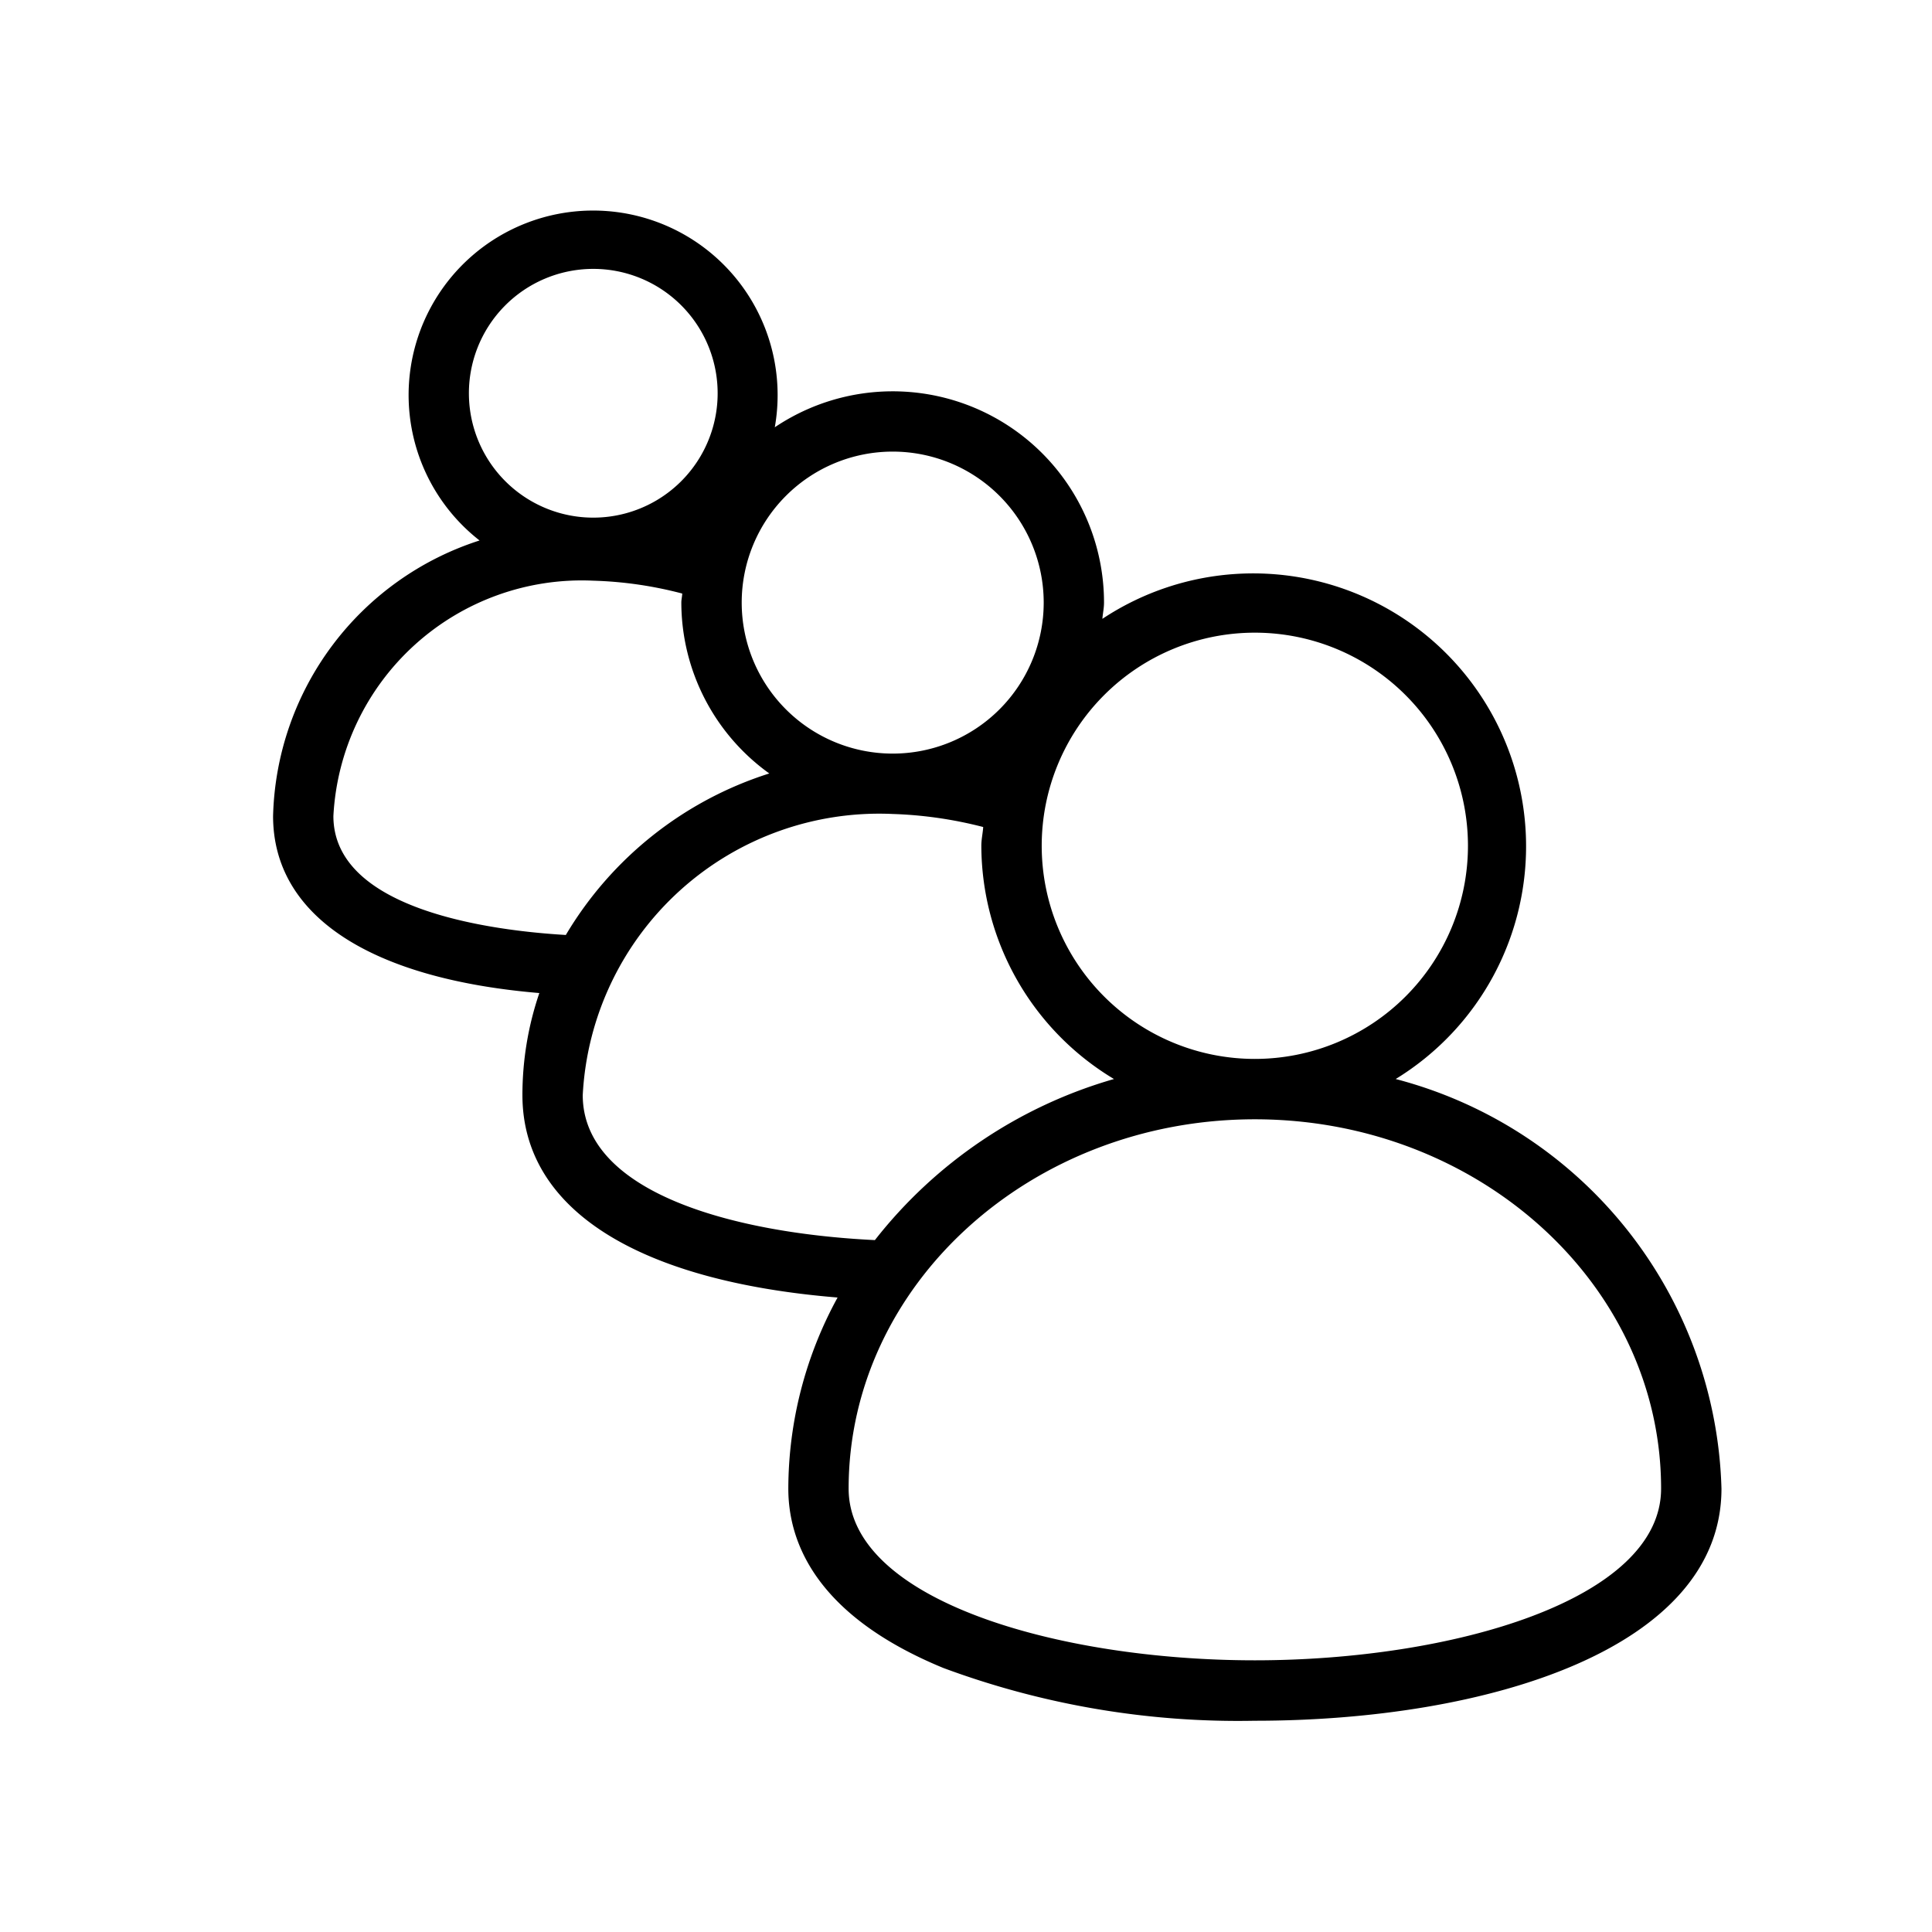 <svg xmlns="http://www.w3.org/2000/svg" width="32" height="32" viewBox="0 0 32 32"><path d="M23.117 17.872a4.52 4.52 0 1 0-4.858-7.622c.007-.09.027-.177.027-.27a3.5 3.5 0 0 0-5.453-2.903 3.056 3.056 0 1 0-4.89 1.875 4.926 4.926 0 0 0-3.42 4.564c0 1.652 1.605 2.696 4.41 2.932a5.235 5.235 0 0 0-.28 1.69c0 1.888 1.9 3.081 5.22 3.353a6.613 6.613 0 0 0-.816 3.166c0 .873.445 2.096 2.568 2.97 1.65.612 3.4.909 5.16.874 3.847 0 7.728-1.189 7.728-3.844a7.22 7.22 0 0 0-5.396-6.785Zm-2.333-7.393a3.53 3.53 0 1 1 0 7.06 3.53 3.53 0 0 1 0-7.06ZM14.785 7.48a2.501 2.501 0 1 1 .002 5.002 2.501 2.501 0 0 1-.002-5.002Zm-7.018-.921a2.06 2.06 0 1 1 4.119 0 2.06 2.06 0 0 1-4.119 0Zm1.604 8.927c-1.192-.07-3.849-.401-3.849-1.97a4.12 4.12 0 0 1 4.304-3.898c.498.014.993.086 1.474.213-.002.051-.015.099-.015.15a3.49 3.49 0 0 0 1.457 2.83 6.045 6.045 0 0 0-3.37 2.675Zm.281 2.652a4.918 4.918 0 0 1 5.133-4.656c.507.016 1.01.089 1.5.216-.007.104-.031.204-.031.311a4.518 4.518 0 0 0 2.197 3.863 7.747 7.747 0 0 0-3.96 2.668c-2.382-.116-4.839-.8-4.839-2.402ZM20.785 27.5c-3.262 0-6.729-.997-6.729-2.844 0-3.373 3.018-6.117 6.728-6.117s6.729 2.744 6.729 6.117c0 1.847-3.467 2.844-6.728 2.844Z"/></svg>